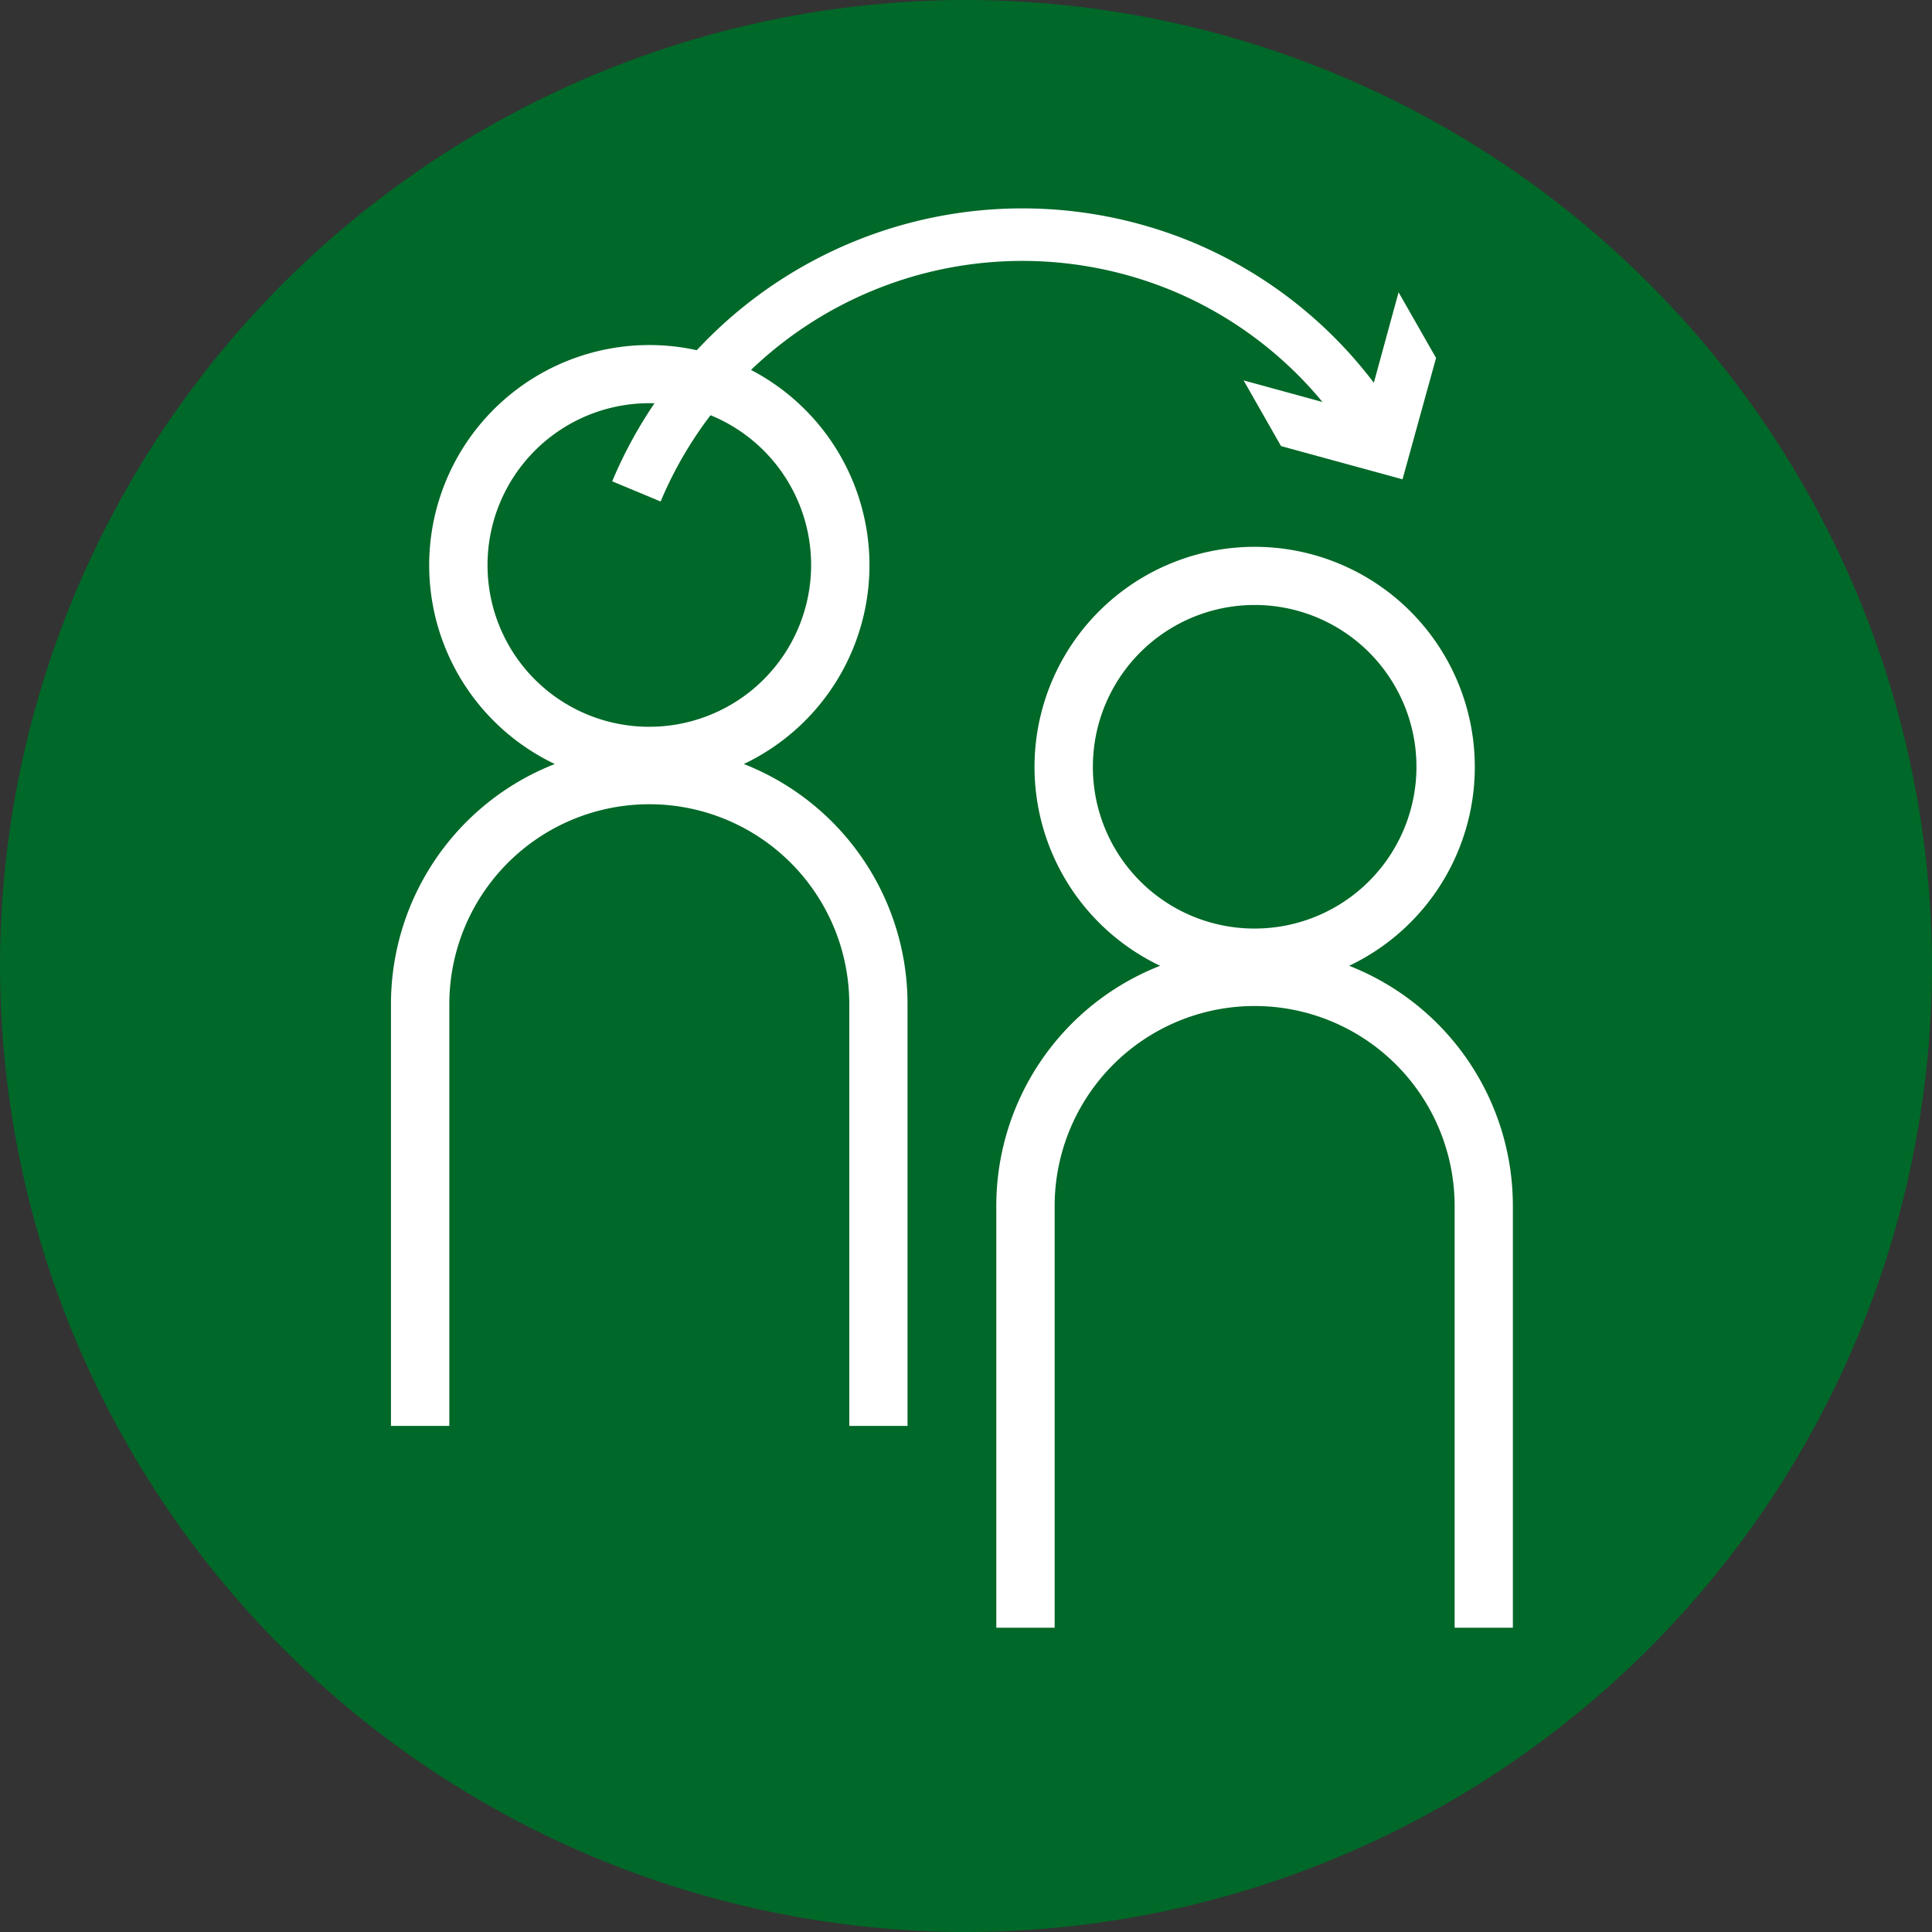<svg xmlns="http://www.w3.org/2000/svg" width="47.874" height="47.874" viewBox="0 0 47.874 47.874">
  <rect x="0" y="0" width="47.874" height="47.874" fill="#333333" stroke="none"/>
  <g id="Group_450" data-name="Group 450" transform="translate(-16.062 -2171)">
    <path id="Path_538" data-name="Path 538" d="M658.156-264.147a23.964,23.964,0,0,1-23.938-23.938,23.964,23.964,0,0,1,23.938-23.936,23.964,23.964,0,0,1,23.936,23.936A23.964,23.964,0,0,1,658.156-264.147Z" transform="translate(-618.156 2483.021)" fill="#006828"/>
    <path id="Path_543" data-name="Path 543" d="M661.286-245.684l-.929-1.628-.613,2.243a10.931,10.931,0,0,0-4.468-3.473,11.021,11.021,0,0,0-14.405,5.915l1.2.5a9.72,9.72,0,0,1,12.7-5.215,9.638,9.638,0,0,1,3.7,2.749l-1.954-.535.927,1.628,3.011.823Z" transform="translate(-609.639 2425.554)" fill="#fff"/>
    <path id="Path_541" data-name="Path 541" d="M63.764,28.16a5.205,5.205,0,1,0-3.224,0A6.139,6.139,0,0,0,56,34.09v10.2h.946V34.09a5.205,5.205,0,1,1,10.411,0v10.2H68.3V34.09A6.138,6.138,0,0,0,63.764,28.16Zm-5.871-4.954a4.259,4.259,0,1,1,4.259,4.259A4.252,4.252,0,0,1,57.893,23.205Z" transform="translate(-30 2161.794)" fill="#fff" stroke="#fff" stroke-width="0.5"/>
    <path id="Path_542" data-name="Path 542" d="M63.764,28.16a5.205,5.205,0,1,0-3.224,0A6.139,6.139,0,0,0,56,34.09v10.2h.946V34.09a5.205,5.205,0,1,1,10.411,0v10.2H68.3V34.09A6.138,6.138,0,0,0,63.764,28.16Zm-5.871-4.954a4.259,4.259,0,1,1,4.259,4.259A4.252,4.252,0,0,1,57.893,23.205Z" transform="translate(-15 2166.794)" fill="#fff" stroke="#fff" stroke-width="0.5"/>
  </g>
</svg>
